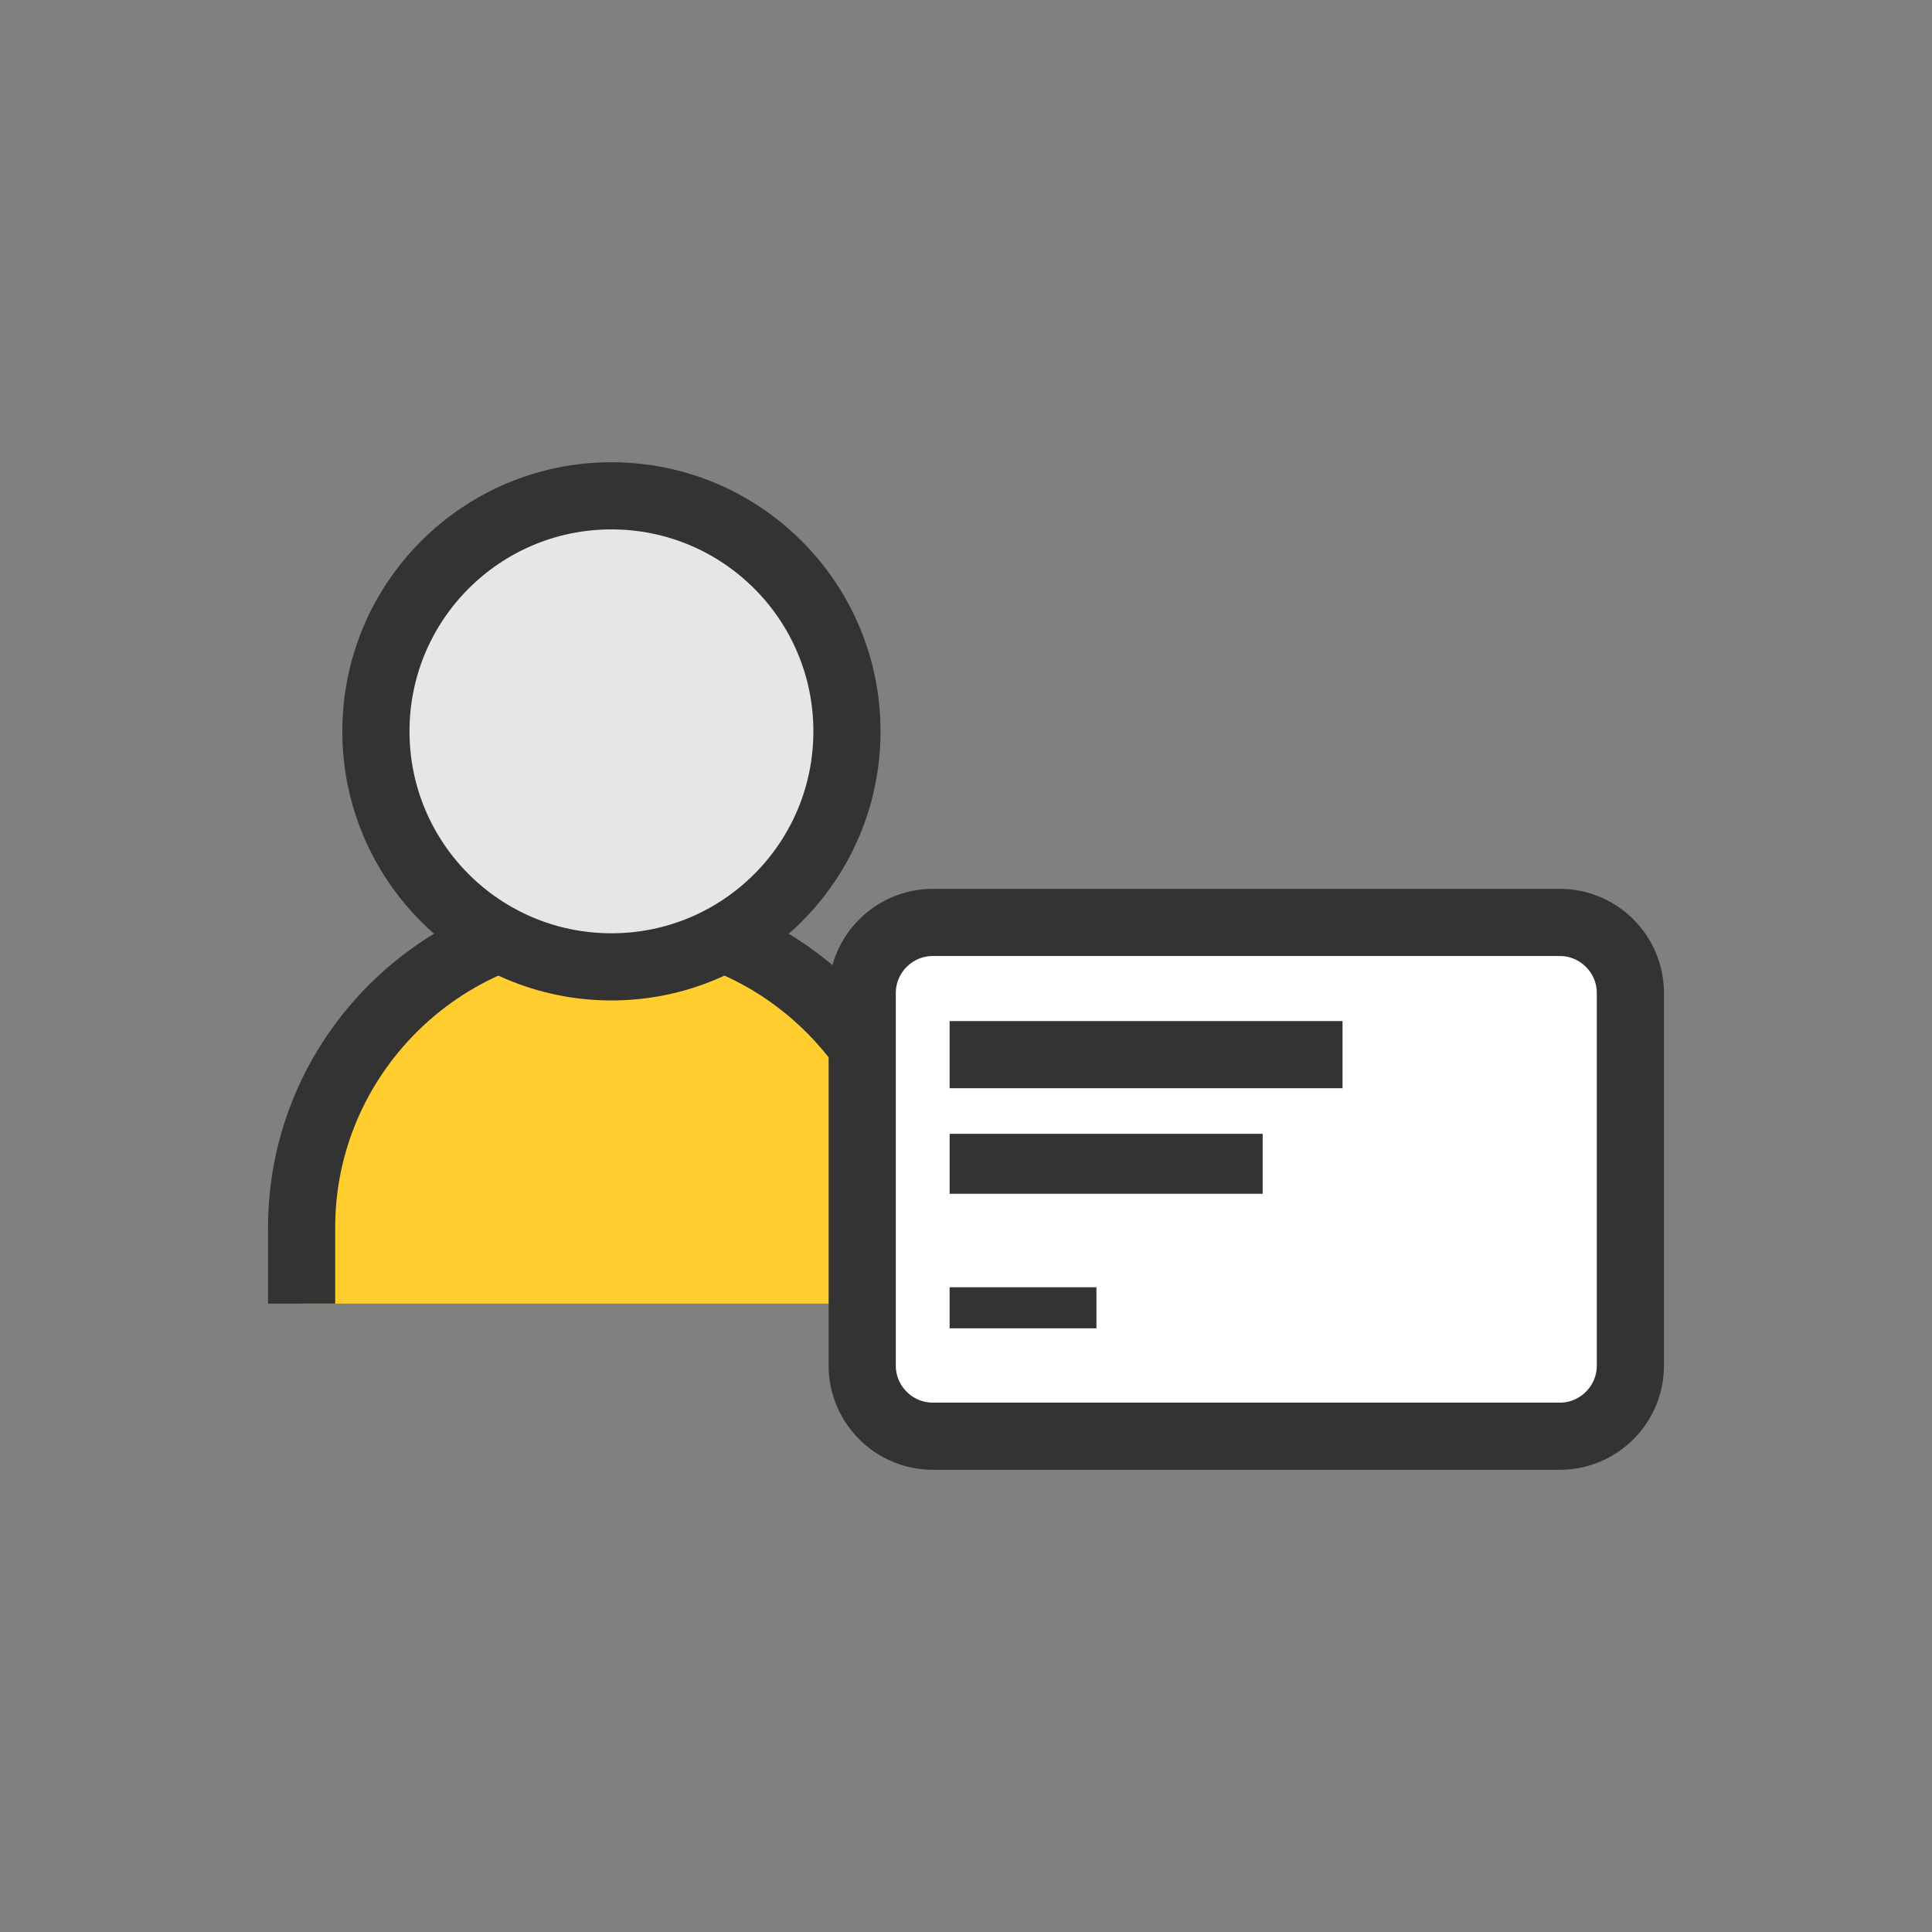 <?xml version="1.0" encoding="utf-8"?>
<!-- Generator: Adobe Illustrator 16.0.3, SVG Export Plug-In . SVG Version: 6.00 Build 0)  -->
<!DOCTYPE svg PUBLIC "-//W3C//DTD SVG 1.1//EN" "http://www.w3.org/Graphics/SVG/1.1/DTD/svg11.dtd">
<svg version="1.1" id="Layer_1" xmlns="http://www.w3.org/2000/svg" xmlns:xlink="http://www.w3.org/1999/xlink" x="0px" y="0px"
	 width="230.13px" height="230.13px" viewBox="0 0 230.13 230.13" enable-background="new 0 0 230.13 230.13" xml:space="preserve">
<rect x="0" y="0" width="230.13" height="230.13" fill="#808080" stroke="none"/>
<g>
	<path fill-rule="evenodd" clip-rule="evenodd" fill="#FFCD2E" d="M109.737,155.28v-9.068c0-20.298-16.607-36.905-36.906-36.905l0,0
		c-20.298,0-36.905,16.607-36.905,36.905v9.068H109.737z"/>
	<path fill="none" stroke="#333333" stroke-width="8" stroke-miterlimit="22.926" d="M107.307,133.08
		c-5.322-13.864-18.797-23.773-34.476-23.773l0,0c-20.298,0-36.905,16.607-36.905,36.905v9.068 M109.737,155.28v-9.068
		c0-1.089-0.051-2.166-0.145-3.231"/>
	<path fill-rule="evenodd" clip-rule="evenodd" fill="#E6E6E6" d="M45.539,80.619c3.587-15.073,18.714-24.384,33.787-20.797
		s24.385,18.714,20.797,33.787c-3.587,15.073-18.714,24.384-33.787,20.797C51.263,110.819,41.952,95.692,45.539,80.619"/>
	<circle fill="none" stroke="#333333" stroke-width="8" stroke-miterlimit="22.926" cx="72.831" cy="87.114" r="28.054"/>
	<path fill-rule="evenodd" clip-rule="evenodd" fill="#FFFFFF" d="M111.104,109.876h74.7c4.62,0,8.399,3.78,8.399,8.4v44.4
		c0,4.62-3.78,8.399-8.399,8.399h-74.7c-4.62,0-8.4-3.779-8.4-8.399v-44.4C102.704,113.656,106.484,109.876,111.104,109.876z"/>
	<path fill="none" stroke="#333333" stroke-width="8" stroke-miterlimit="22.926" d="M111.104,109.876h74.7
		c4.62,0,8.399,3.78,8.399,8.4v44.4c0,4.62-3.78,8.399-8.399,8.399h-74.7c-4.62,0-8.4-3.779-8.4-8.399v-44.4
		C102.704,113.656,106.484,109.876,111.104,109.876z"/>
	
		<line fill="none" stroke="#333333" stroke-width="7.141" stroke-miterlimit="22.926" x1="113.116" y1="138.625" x2="150.403" y2="138.625"/>
	
		<line fill="none" stroke="#333333" stroke-width="8" stroke-miterlimit="22.926" x1="113.115" y1="125.625" x2="159.915" y2="125.625"/>
	
		<line fill="none" stroke="#333333" stroke-width="4.89" stroke-miterlimit="22.926" x1="113.114" y1="155.776" x2="130.602" y2="155.776"/>
</g>
</svg>

